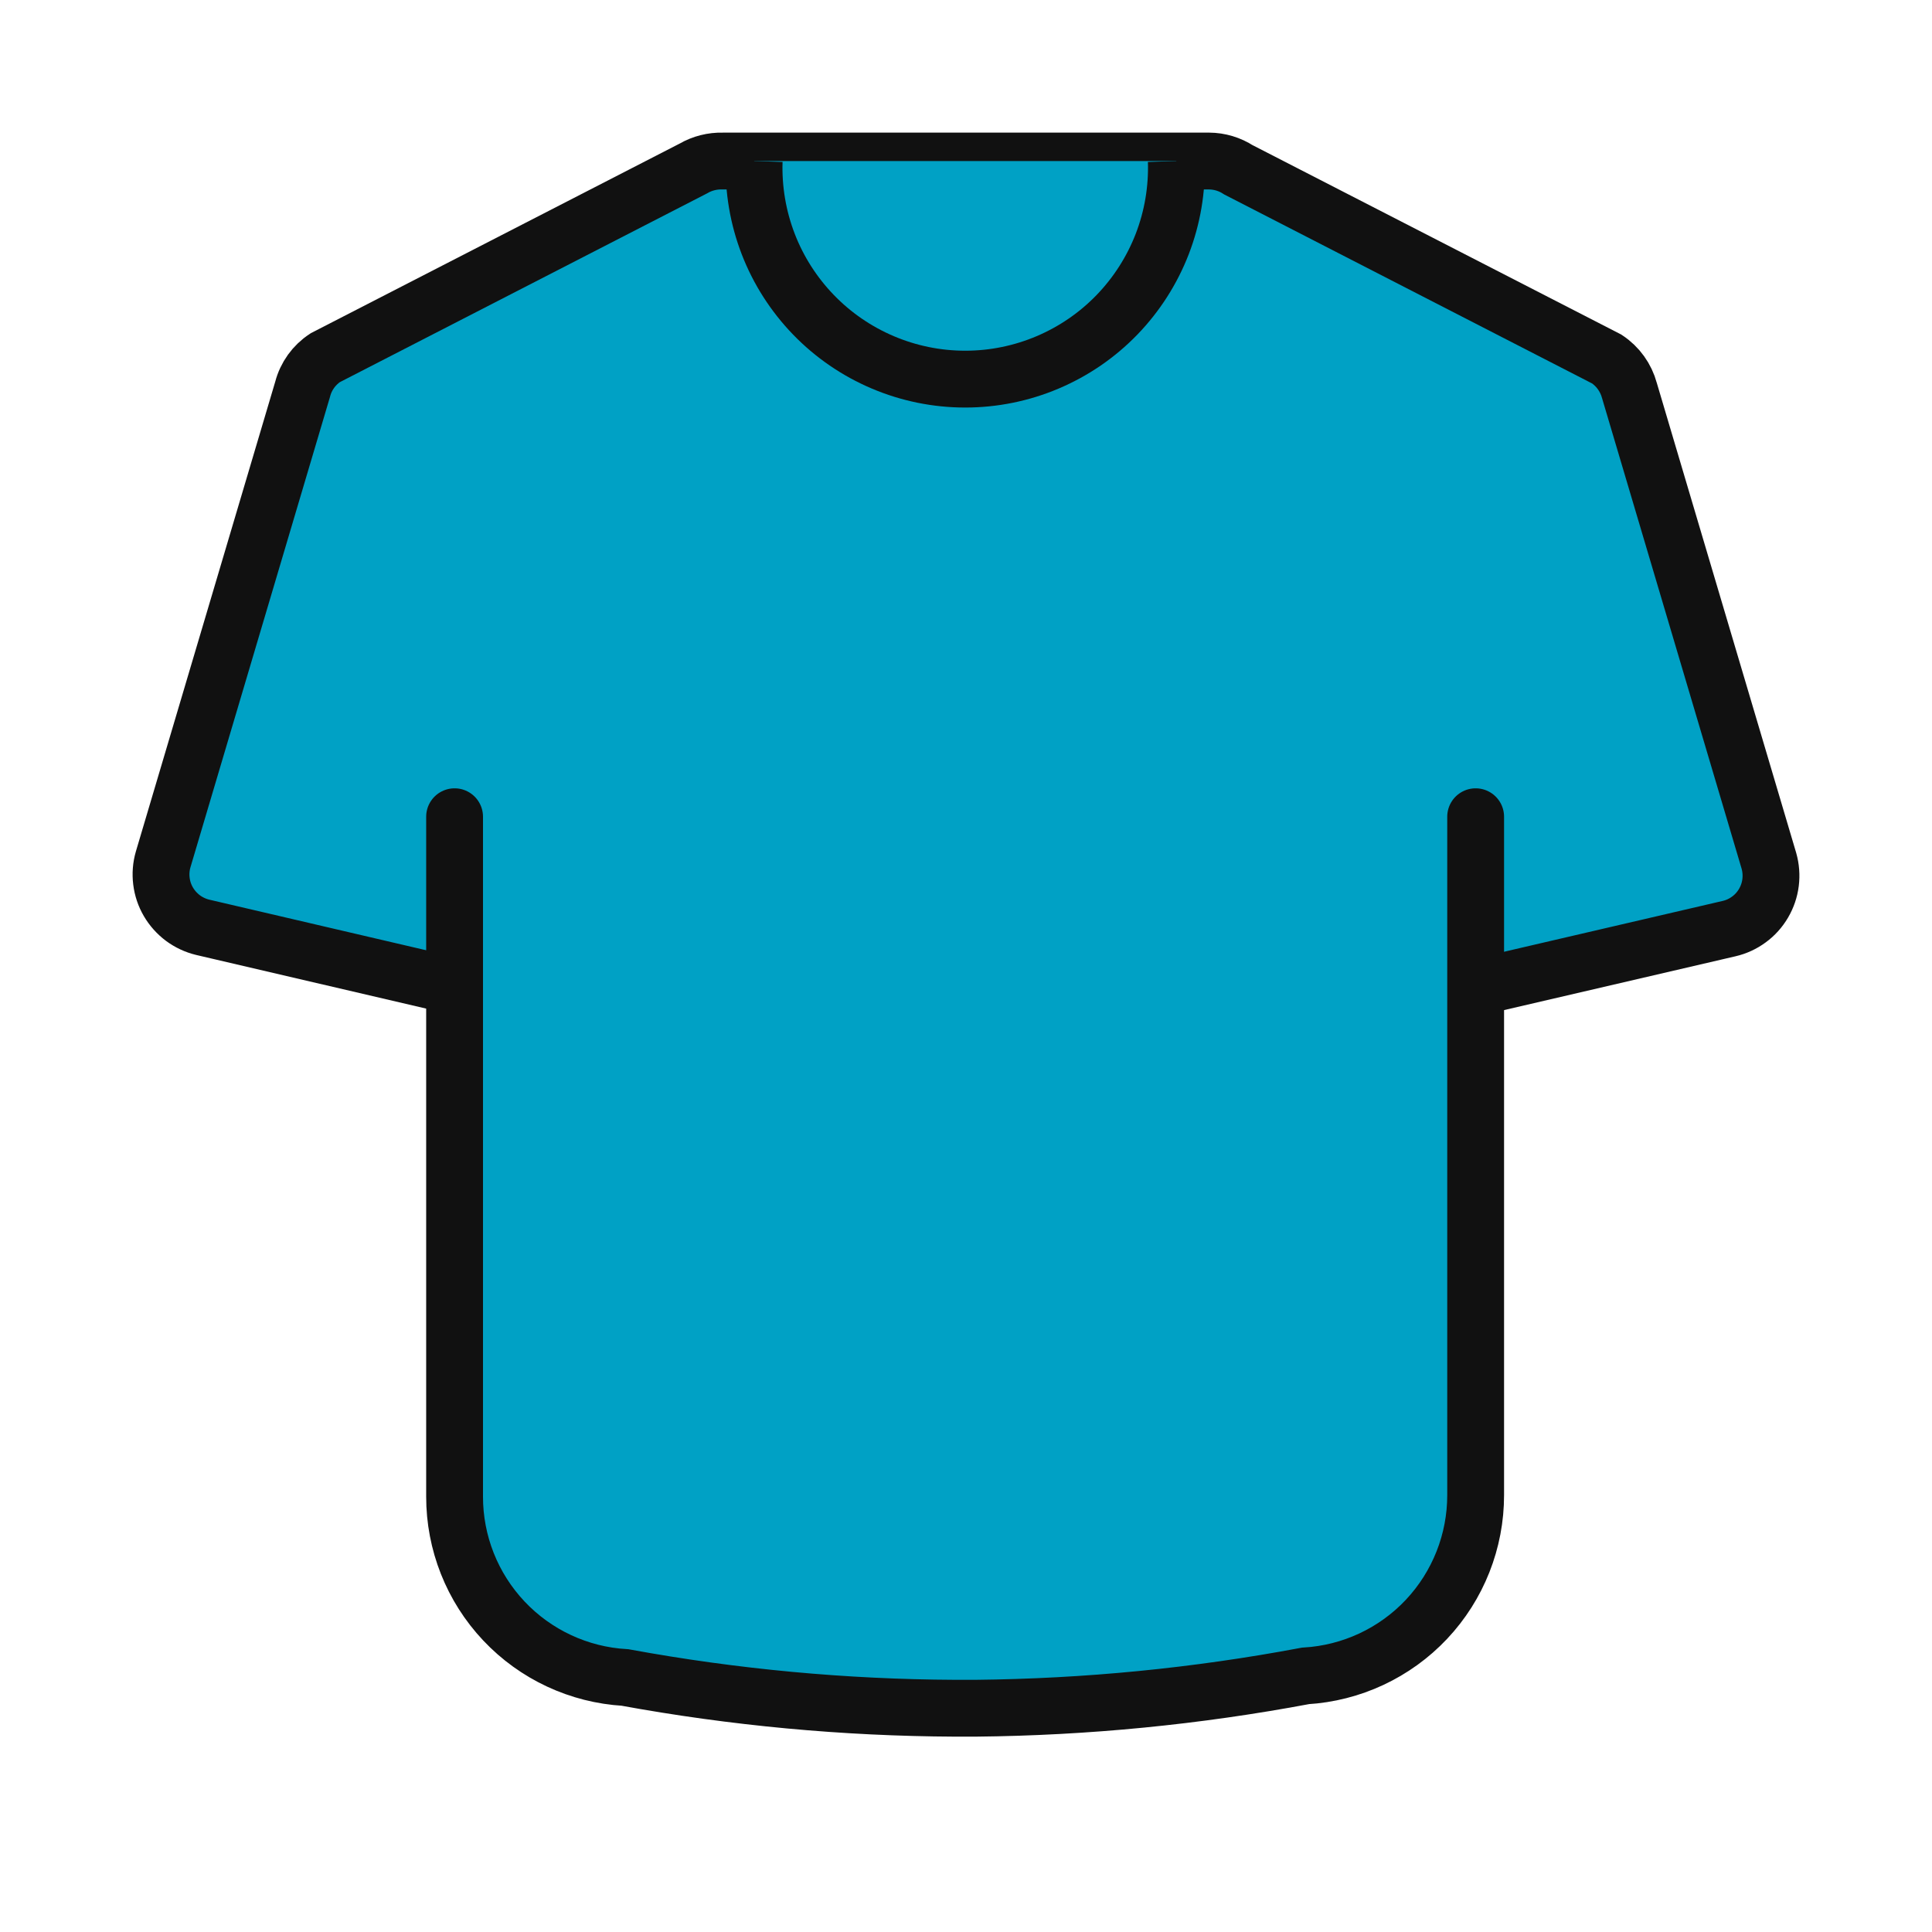 <svg width="34" height="34" viewBox="0 0 34 34" fill="none" xmlns="http://www.w3.org/2000/svg">
<path d="M8 17.353L3.567 16.319C3.442 16.289 3.323 16.233 3.22 16.157C3.116 16.079 3.029 15.982 2.964 15.871C2.898 15.759 2.857 15.636 2.841 15.507C2.825 15.379 2.835 15.249 2.871 15.125L5.326 6.849C5.385 6.621 5.527 6.424 5.724 6.295L12.202 2.965C12.358 2.874 12.538 2.829 12.719 2.834H21.278C21.461 2.835 21.641 2.889 21.795 2.989L28.277 6.319C28.473 6.449 28.614 6.646 28.675 6.872L31.13 15.149C31.165 15.273 31.175 15.403 31.159 15.532C31.143 15.66 31.101 15.784 31.035 15.896C30.97 16.007 30.883 16.105 30.778 16.181C30.674 16.258 30.555 16.313 30.429 16.342L25.977 17.377" fill="#00A1C5"/>
<path d="M8 17.353L3.567 16.319C3.442 16.289 3.323 16.233 3.22 16.157C3.116 16.079 3.029 15.982 2.964 15.871C2.898 15.759 2.857 15.636 2.841 15.507C2.825 15.379 2.835 15.249 2.871 15.125L5.326 6.849C5.385 6.621 5.527 6.424 5.724 6.295L12.202 2.965C12.358 2.874 12.538 2.829 12.719 2.834H21.278C21.461 2.835 21.641 2.889 21.795 2.989L28.277 6.319C28.473 6.449 28.614 6.646 28.675 6.872L31.13 15.149C31.165 15.273 31.175 15.403 31.159 15.532C31.143 15.66 31.101 15.784 31.035 15.896C30.97 16.007 30.883 16.105 30.778 16.181C30.674 16.258 30.555 16.313 30.429 16.342L25.977 17.377" stroke="#111111" stroke-miterlimit="10"/>
<path d="M8 14.373V26.337C7.999 27.151 8.309 27.934 8.867 28.526C9.425 29.118 10.188 29.474 11 29.521C12.915 29.872 14.858 30.053 16.805 30.062H17.168C19.116 30.043 21.058 29.853 22.973 29.493C23.784 29.445 24.547 29.089 25.104 28.497C25.661 27.905 25.97 27.122 25.969 26.31V14.373" fill="#00A1C5"/>
<path d="M8 14.373V26.337C7.999 27.151 8.309 27.934 8.867 28.526C9.425 29.118 10.188 29.474 11 29.521C12.915 29.872 14.858 30.053 16.805 30.062H17.168C19.116 30.043 21.058 29.853 22.973 29.493C23.784 29.445 24.547 29.089 25.104 28.497C25.661 27.905 25.97 27.122 25.969 26.31V14.373" stroke="#111111" stroke-miterlimit="10" stroke-linecap="round"/>
<path d="M20.701 2.834C20.717 3.332 20.633 3.828 20.454 4.293C20.274 4.758 20.003 5.182 19.657 5.54C19.311 5.898 18.895 6.183 18.437 6.377C17.978 6.572 17.485 6.672 16.986 6.672C16.488 6.672 15.995 6.572 15.536 6.377C15.078 6.183 14.662 5.898 14.316 5.54C13.97 5.182 13.698 4.758 13.519 4.293C13.34 3.828 13.256 3.332 13.272 2.834" fill="#00A1C5"/>
<path d="M20.701 2.834C20.717 3.332 20.633 3.828 20.454 4.293C20.274 4.758 20.003 5.182 19.657 5.54C19.311 5.898 18.895 6.183 18.437 6.377C17.978 6.572 17.485 6.672 16.986 6.672C16.488 6.672 15.995 6.572 15.536 6.377C15.078 6.183 14.662 5.898 14.316 5.54C13.97 5.182 13.698 4.758 13.519 4.293C13.34 3.828 13.256 3.332 13.272 2.834" stroke="#111111" stroke-miterlimit="10"/>
</svg>
